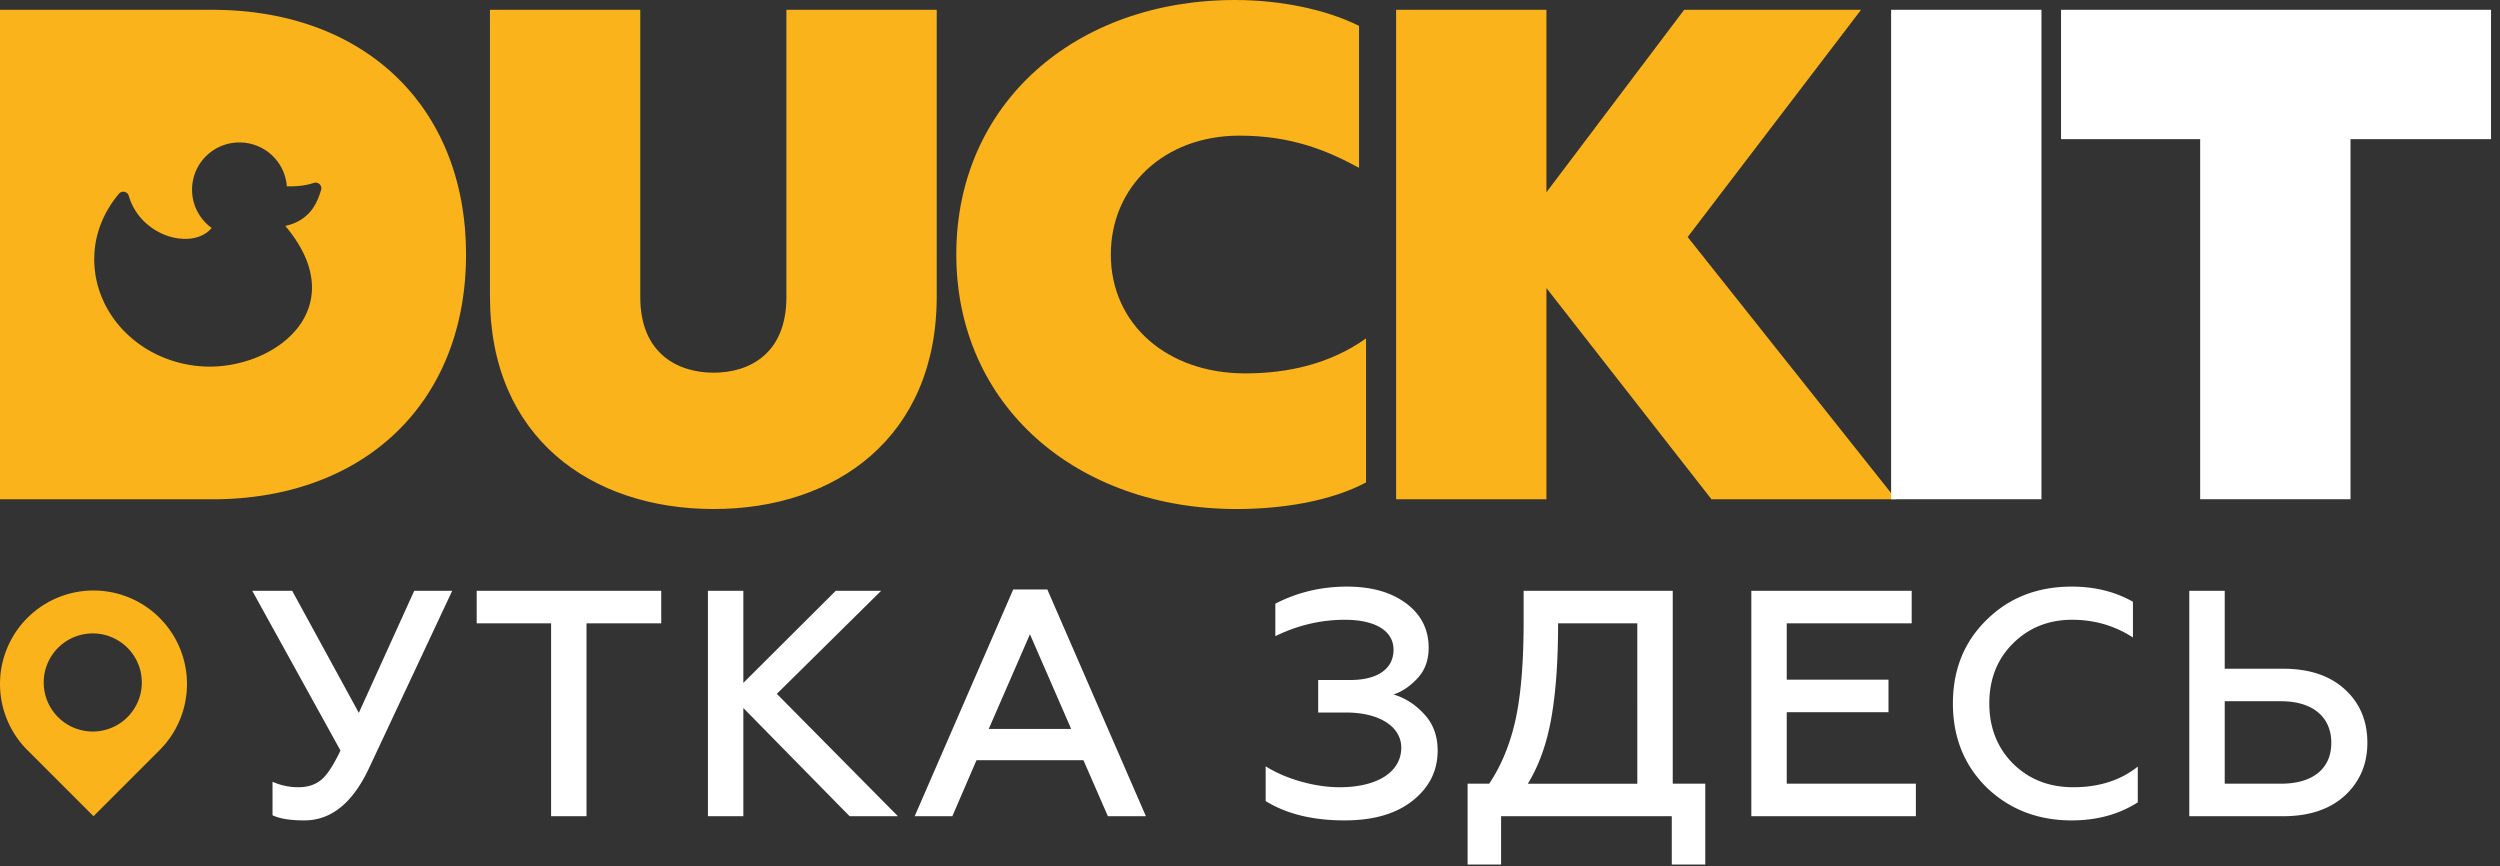 <svg width="228" height="79" fill="none" xmlns="http://www.w3.org/2000/svg"><rect width="100%" height="100%" fill="#333333" stroke="none"/><path d="M44.683 27.037V.893h13.71v26.209c0 5.165 3.444 6.887 6.695 6.887 3.253 0 6.632-1.722 6.632-6.887V.893h13.71v26.144c0 12.882-9.246 19.386-20.342 19.386-11.158 0-20.404-6.504-20.404-19.386zm42.531-3.825C87.214 9.438 98.055 0 112.658 0c4.017 0 8.226.83 11.286 2.36v12.944c-2.933-1.593-6.184-2.933-10.903-2.933-6.888 0-11.734 4.656-11.734 10.84 0 6.378 5.166 10.842 12.244 10.842 3.826 0 7.716-.83 11.031-3.189V44c-3.251 1.721-7.652 2.423-11.797 2.423-14.602 0-25.57-9.437-25.57-23.211zM127.324.893h13.71v16.643L153.596.893h16.133l-15.814 20.723 19.002 23.914h-16.834l-15.049-19.258v19.259h-13.71V.893z" fill="#FAB31A"/><path d="M172.47.893h13.711V45.53H172.47V.893zm54.712 0V12.69h-12.816v32.84h-13.711V12.69h-12.689V.893h39.216z" fill="#fff"/><path d="M29.286 17.32c-.277.928-.622 1.593-1.082 2.09h-.002c-.564.603-1.281.995-2.184 1.193 1.418 1.681 2.223 3.342 2.395 4.945a5.786 5.786 0 01-.198 2.315 6.177 6.177 0 01-1.021 1.977c-.87 1.137-2.156 2.08-3.718 2.727-1.489.615-3.167.921-4.727.862a11.193 11.193 0 01-4.056-.917 10.54 10.54 0 01-3.262-2.205 9.701 9.701 0 01-2.142-3.18 9.064 9.064 0 01-.687-3.831c.078-2.033.856-3.98 2.25-5.629a.518.518 0 01.892.19 5.312 5.312 0 001.393 2.329 5.638 5.638 0 002.158 1.33c.83.279 1.697.343 2.437.182.654-.142 1.193-.455 1.573-.911a4.288 4.288 0 01-1.786-3.65 4.28 4.28 0 011.38-2.998 4.31 4.31 0 013.106-1.144h.002c2.224.093 3.996 1.825 4.151 3.998.768.018 1.594-.025 2.47-.314a.52.52 0 01.658.642zM19.351.894H0v44.642h19.351c13.935 0 23.15-8.865 23.15-22.321 0-13.457-9.216-22.32-23.15-22.32V.893zM8.527 66.715a4.474 4.474 0 110-8.947 4.474 4.474 0 01-.001 8.947zm6.029-10.363a8.526 8.526 0 00-12.058 0 8.526 8.526 0 000 12.058l6.029 6.03 6.029-6.03a8.527 8.527 0 000-12.058z" fill="#FAB31A"/><path d="M24.854 74.35v-3.054a5.72 5.72 0 002.35.5c.823 0 1.498-.205 2.056-.646.558-.44 1.145-1.352 1.791-2.702L23.005 53.88h3.641l6.08 11.132 5.052-11.133h3.465l-7.578 16.155c-1.497 3.201-3.465 4.787-5.903 4.787-1.263 0-2.231-.147-2.908-.47zm18.62-20.47h16.83v2.966H53.49V74.44h-3.23V56.846h-6.785V53.88zm21.089 20.56V53.88h3.23v8.399l8.43-8.4h4.14l-9.515 9.4 11.043 11.16h-4.406l-9.692-9.868v9.868h-3.23zm25.61-7.96h7.518l-3.76-8.635-3.758 8.634zm-6.755 7.96l8.987-20.678h3.113l8.988 20.677h-3.466l-2.232-5.111h-9.751l-2.204 5.111h-3.435zm32.011-1.38v-3.173c1.793 1.144 4.466 1.91 6.727 1.91 3.495 0 5.639-1.411 5.639-3.614 0-1.909-1.997-3.2-5.023-3.2h-2.555v-2.967h2.938c2.496 0 3.935-1.029 3.935-2.762 0-1.761-1.733-2.73-4.436-2.73-2.201 0-4.317.5-6.343 1.497v-2.967c1.997-1.027 4.171-1.555 6.52-1.555 2.232 0 4.025.498 5.405 1.526s2.056 2.379 2.056 4.053c0 1.116-.324 2.027-.999 2.762-.676.733-1.41 1.232-2.203 1.497 1.087.323 2.026.94 2.819 1.82.793.852 1.205 1.968 1.205 3.29 0 1.852-.763 3.377-2.291 4.582s-3.583 1.791-6.197 1.791c-2.908 0-5.287-.586-7.197-1.76zm33.894-1.587V56.847h-7.225c0 3.437-.206 6.315-.617 8.635-.41 2.322-1.116 4.317-2.143 5.992h9.985v-.001zm-15.478 7.372v-7.371h1.968c1.086-1.617 1.88-3.525 2.379-5.728.499-2.203.763-5.23.763-9.017V53.88h13.599v17.593h2.967v7.371h-3.055V74.44h-15.567v4.406h-3.054zm25.875-4.406V53.88h14.626v2.966h-11.395v5.14h9.28v2.967h-9.28v6.52h11.777v2.966H159.72zm21.469-2.614c-2.056-2.027-3.084-4.582-3.084-7.666 0-3.084 1.028-5.638 3.084-7.636 2.056-2.026 4.64-3.024 7.753-3.024 2.116 0 3.966.47 5.581 1.38v3.26c-1.675-1.086-3.524-1.616-5.551-1.616-2.144 0-3.966.735-5.404 2.174-1.438 1.439-2.144 3.26-2.144 5.462 0 2.204.735 4.054 2.173 5.493 1.468 1.44 3.289 2.144 5.493 2.144 2.32 0 4.287-.617 5.874-1.88v3.26c-1.704 1.087-3.701 1.645-6.022 1.645-3.083 0-5.668-.998-7.753-2.996zm21.705-.352h5.139c2.908 0 4.582-1.38 4.582-3.73 0-2.379-1.733-3.79-4.582-3.79h-5.139v7.52zm-3.231 2.966V53.88h3.231v7.107h5.315c2.38 0 4.259.617 5.639 1.88s2.056 2.88 2.056 4.875c0 1.969-.705 3.584-2.085 4.846-1.38 1.235-3.23 1.851-5.61 1.851h-8.546z" fill="#fff"/></svg>